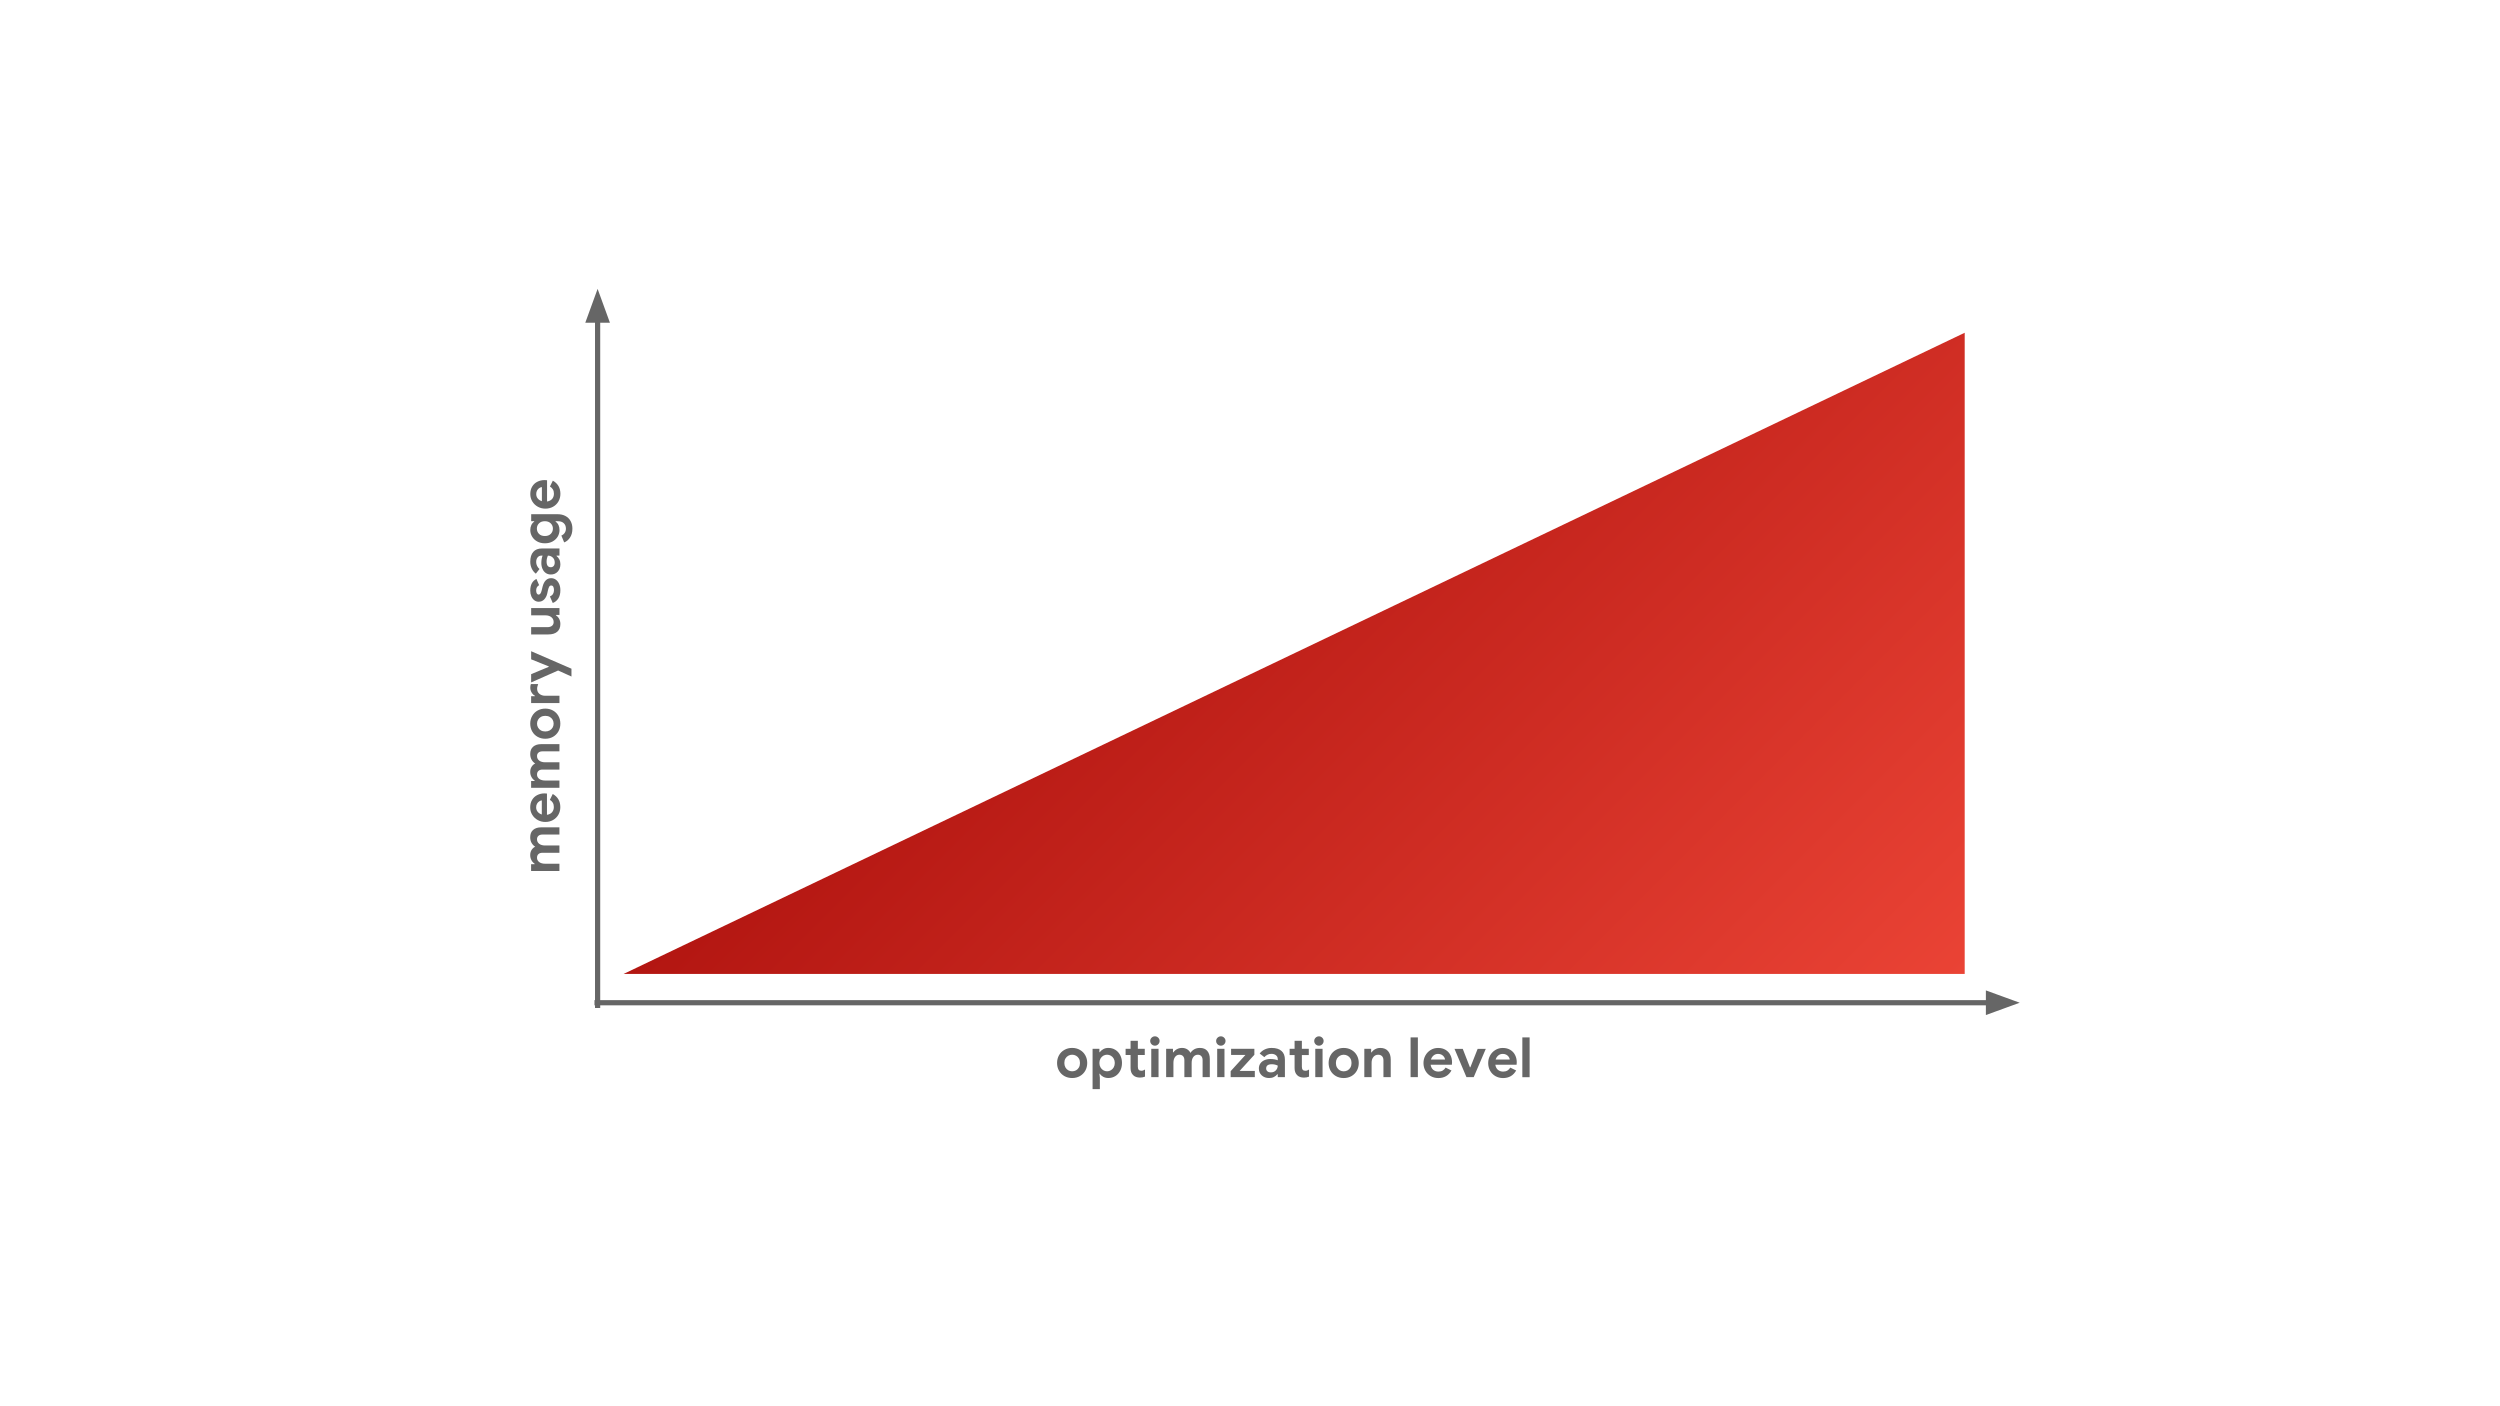 <svg viewBox="0 0 960 540" fill="none" stroke-linecap="square" stroke-miterlimit="10" xmlns="http://www.w3.org/2000/svg"><rect x="0" y="0" width="960" height="540" fill="#333333" stroke="none"/><clipPath id="a"><path d="M0 0h960v540H0V0z"/></clipPath><g clip-path="url(#a)"><path fill="#fff" d="M0 0h960v540H0z" fill-rule="evenodd"/><path fill="#666" d="M25.705 517.365v-1.93h6.463c.066.34.104.746.104 1.184 0 1.447-.397 3.24-1.672 4.515-1.24 1.293-2.827 1.982-4.929 1.982-3.895 0-7.17-3.17-7.17-7.066 0-3.895 3.275-7.066 7.17-7.066 2.154 0 3.689.844 4.843 1.947l-1.361 1.362c-.827-.776-1.948-1.379-3.481-1.379-2.844 0-5.068 2.292-5.068 5.136 0 2.844 2.224 5.136 5.068 5.136 1.844 0 2.895-.741 3.567-1.413.548-.547.908-1.333 1.048-2.407h-4.582zM42.188 518.578c0 2.62-2.05 4.55-4.567 4.55-2.517 0-4.567-1.93-4.567-4.55 0-2.637 2.05-4.55 4.567-4.55 2.516 0 4.567 1.913 4.567 4.55zm-1.999 0c0-1.637-1.189-2.758-2.568-2.758-1.378 0-2.568 1.12-2.568 2.758 0 1.62 1.189 2.758 2.568 2.758s2.568-1.138 2.568-2.758zM52.152 518.578c0 2.62-2.05 4.55-4.567 4.55-2.517 0-4.568-1.93-4.568-4.55 0-2.637 2.051-4.55 4.568-4.55 2.516 0 4.567 1.913 4.567 4.55zm-2 0c0-1.637-1.188-2.758-2.567-2.758-1.379 0-2.568 1.12-2.568 2.758 0 1.62 1.189 2.758 2.568 2.758 1.378 0 2.568-1.138 2.568-2.758zM61.702 514.304v8.17c0 3.36-1.982 4.739-4.326 4.739-2.206 0-3.533-1.483-4.033-2.69l1.74-.723c.311.741 1.069 1.62 2.293 1.62 1.5 0 2.43-.93 2.43-2.67v-.656h-.068c-.449.552-1.31 1.034-2.396 1.034-2.275 0-4.36-1.982-4.36-4.533 0-2.568 2.085-4.567 4.36-4.567 1.086 0 1.947.483 2.396 1.018h.068v-.742h1.896zm-1.758 4.291c0-1.602-1.068-2.775-2.43-2.775-1.379 0-2.533 1.173-2.533 2.775 0 1.586 1.154 2.741 2.533 2.741 1.361 0 2.43-1.155 2.43-2.74zM65.088 509.522v13.33H63.09v-13.33h2zM72.81 520.077l1.55 1.034c-.5.742-1.706 2.017-3.791 2.017-2.586 0-4.516-2-4.516-4.55 0-2.707 1.948-4.551 4.292-4.551 2.361 0 3.516 1.879 3.895 2.896l.207.517-6.084 2.516c.465.914 1.19 1.379 2.206 1.379s1.723-.499 2.24-1.258zm-4.775-1.637l4.067-1.69c-.224-.568-.896-.965-1.689-.965-1.017.001-2.43.897-2.378 2.655z" fill-rule="evenodd"/><path fill="#fff" d="M2.37 495.703h96v44.284h-96z" fill-rule="evenodd"/><path fill="none" d="M239.475 383.218l514.96.063v45.795l-514.96-.063z"/><path fill="#666" d="M411.71 413.96q-1.671 0-3-.75-1.328-.766-2.062-2.078-.734-1.313-.734-2.954 0-1.625.734-2.937.734-1.328 2.063-2.078 1.328-.765 3-.765 1.671 0 2.984.766 1.328.75 2.062 2.078.735 1.313.735 2.938 0 1.64-.735 2.953-.734 1.312-2.062 2.078-1.313.75-2.984.75zm0-2.578q.813 0 1.5-.375.688-.39 1.094-1.109.407-.734.407-1.719 0-.968-.407-1.687-.406-.719-1.093-1.094-.688-.39-1.5-.39-.797 0-1.485.39-.687.375-1.11 1.093-.405.719-.405 1.688 0 .953.406 1.703.422.734 1.11 1.125.687.375 1.484.375zm7.836-8.64h2.625v1.313h.172q.438-.703 1.297-1.171.86-.485 1.969-.484 1.468 0 2.672.734 1.203.735 1.875 2.063.687 1.313.687 2.984 0 1.688-.687 3-.672 1.313-1.875 2.047-1.204.734-2.672.734-1.11 0-1.985-.469-.859-.469-1.28-1.172h-.173l.172 1.531v4.375h-2.797v-15.484zm5.563 8.642q.797 0 1.468-.406.688-.406 1.094-1.125.406-.734.406-1.672 0-.937-.406-1.656-.406-.735-1.094-1.125-.671-.391-1.468-.391-.766 0-1.453.39-.672.39-1.079 1.125-.406.719-.406 1.656 0 .938.406 1.672.407.719 1.079 1.125.687.407 1.453.407zm12.622 2.408q-.796 0-1.484-.235-.687-.25-1.11-.688-1-.953-1-2.718v-5.016h-1.906v-2.39h1.907v-3.079h2.797v3.079h2.656v2.39h-2.656v4.5q0 .828.359 1.188.297.344 1.016.344.406 0 .671-.11.266-.109.704-.359v2.734q-.922.36-1.954.36zm5.76-12.25q-.735 0-1.282-.531-.531-.531-.531-1.281 0-.735.531-1.25.547-.532 1.281-.531.75 0 1.266.531.531.516.531 1.25 0 .75-.531 1.281-.516.531-1.266.531zm-1.407 1.203h2.797v10.876h-2.797v-10.876zm5.715.001h2.625v1.36h.172q.515-.782 1.375-1.235.875-.468 1.937-.468 1.14 0 2 .547.86.547 1.219 1.375.531-.86 1.453-1.39.938-.531 2.188-.531 1.859 0 2.828 1.14.969 1.142.969 3.079v7h-2.766v-6.485q0-1.015-.484-1.562-.485-.563-1.329-.563-1.093 0-1.75.86-.64.859-.64 2.265v5.484h-2.797v-6.485q0-1.015-.5-1.562-.5-.563-1.422-.563-1.016 0-1.656.86-.625.859-.625 2.265v5.484h-2.797v-10.875zm21.008-1.2q-.734 0-1.281-.532-.531-.531-.531-1.281 0-.735.53-1.25.548-.531 1.282-.531.75 0 1.266.531.53.516.53 1.25 0 .75-.53 1.281-.516.532-1.266.531zm-1.406 1.202h2.797v10.876H467.4v-10.876zm5.168 8.595l5.671-6.234h-5.5v-2.36l8.938.001v2.281l-5.672 6.218 5.844.001v2.375l-9.281-.001v-2.281zm14.773 2.627q-1.718 0-2.828-1.016-1.11-1.016-1.11-2.657 0-1.094.563-1.922.578-.828 1.578-1.265 1.016-.453 2.235-.453 1.672 0 2.875.485v-.469q0-.89-.672-1.437-.672-.563-1.797-.563-.781 0-1.5.359-.703.344-1.172.922l-1.797-1.407q.797-1.03 1.985-1.578 1.203-.562 2.609-.562 2.484 0 3.781 1.157 1.313 1.14 1.313 3.36v6.703h-2.75v-1.11h-.172q-.484.64-1.297 1.047-.797.406-1.844.406zm.672-2.172q1.203 0 1.922-.781.719-.781.719-1.828-1.094-.516-2.281-.516-2.172 0-2.172 1.625 0 .656.468 1.078.47.422 1.344.422zm12.7 2.001q-.797 0-1.485-.234-.687-.25-1.11-.688-1-.953-1-2.719v-5.015h-1.905v-2.391h1.906v-3.078h2.797v3.078h2.656v2.391h-2.656v4.5q0 .828.36 1.188.296.343 1.015.343.406 0 .672-.109.265-.11.703-.36v2.735q-.922.36-1.953.36zm5.759-12.249q-.735 0-1.282-.531-.53-.532-.53-1.282 0-.734.53-1.25.547-.53 1.282-.53.75 0 1.265.53.531.516.531 1.25 0 .75-.53 1.282-.516.531-1.266.531zm-1.407 1.203h2.797v10.875h-2.797v-10.875zm10.918 11.22q-1.672 0-3-.75-1.328-.766-2.062-2.079-.735-1.312-.735-2.953 0-1.625.735-2.937.734-1.328 2.062-2.078 1.328-.766 3-.765 1.672 0 2.985.766 1.328.75 2.062 2.078.734 1.313.734 2.938 0 1.64-.734 2.953-.734 1.312-2.062 2.077-1.313.75-2.985.75zm0-2.578q.813 0 1.5-.375.688-.39 1.094-1.11.406-.733.406-1.718 0-.969-.406-1.687-.406-.72-1.094-1.094-.687-.391-1.5-.391-.797 0-1.484.39-.688.375-1.11 1.094-.406.719-.406 1.687 0 .954.406 1.704.422.734 1.11 1.125.687.375 1.484.375zm7.914-8.64h2.625v1.36h.172q.5-.781 1.39-1.234.891-.469 1.938-.469 1.969 0 2.984 1.204 1.032 1.187 1.032 3.25v6.766h-2.797v-6.423q0-1.047-.532-1.61-.53-.577-1.5-.577-1.125 0-1.828.874-.687.86-.687 2.188v5.547h-2.797v-10.876zm11.416 10.877zm6.35-15.265h2.797v15.266h-2.797v-15.266zm10.655 15.61q-1.625 0-2.937-.75-1.297-.75-2.032-2.063-.734-1.312-.734-2.953 0-1.547.719-2.875.734-1.343 2.015-2.124 1.282-.797 2.86-.797 1.687 0 2.89.735 1.219.719 1.844 1.984.64 1.25.64 2.782 0 .5-.062.937h-8.172q.219 1.312 1.032 1.984.828.656 1.968.656.969 0 1.657-.406.687-.422 1.093-1.125l2.266 1.11q-1.656 2.906-5.047 2.906zm2.578-7.109q-.047-.5-.375-1-.328-.515-.922-.843-.578-.329-1.375-.329-1 0-1.718.594-.704.578-1.032 1.578h5.422zm3.63-4.108h3.171l2.75 7.078h.172l2.797-7.077h3.125l-4.64 10.874h-2.782l-4.594-10.875zm18.64 11.22q-1.626 0-2.938-.75-1.297-.75-2.031-2.063-.735-1.312-.735-2.953 0-1.547.719-2.875.734-1.343 2.016-2.124 1.28-.797 2.859-.797 1.688 0 2.89.735 1.22.719 1.844 1.984.641 1.25.641 2.782 0 .5-.062.937h-8.172q.218 1.312 1.03 1.984.829.656 1.97.656.968 0 1.656-.406.687-.422 1.094-1.125l2.265 1.11q-1.656 2.906-5.047 2.906zm2.578-7.109q-.047-.5-.375-1-.329-.515-.922-.843-.578-.329-1.375-.329-1 0-1.72.594-.702.578-1.03 1.578h5.422zm4.832-8.499h2.797v15.266h-2.797v-15.266z"/><path fill="none" d="M184.423 392.12l.063-264.85h45.795l-.063 264.85z"/><path fill="#666" d="M203.939 334.467v-2.625h1.36v-.172q-.781-.515-1.234-1.375-.469-.875-.468-1.937 0-1.14.547-2 .547-.86 1.375-1.219-.859-.531-1.39-1.453-.531-.938-.53-2.188 0-1.859 1.14-2.828 1.141-.969 3.079-.969h7v2.766h-6.485q-1.016 0-1.563.484-.562.485-.563 1.329 0 1.093.86 1.75.859.64 2.265.64h5.484v2.797h-6.485q-1.015 0-1.562.5-.563.5-.563 1.422 0 1.016.859 1.656.859.625 2.265.625h5.485l-.001 2.797h-10.875zm11.225-24.54q0 1.626-.751 2.938-.75 1.297-2.063 2.031-1.313.735-2.953.735-1.547 0-2.875-.719-1.344-.734-2.125-2.016-.796-1.28-.796-2.859 0-1.687.735-2.89.72-1.22 1.985-1.844 1.25-.64 2.781-.64.5 0 .938.062l-.002 8.171q1.312-.218 1.984-1.03.657-.829.657-1.97 0-.968-.406-1.656-.421-.687-1.124-1.094l1.11-2.265q2.905 1.656 2.905 5.047zm-7.11-2.577q-.5.046-1 .375-.515.328-.843.921-.329.579-.329 1.375 0 1 .594 1.72.578.702 1.577 1.03l.002-5.421zm-4.107-4.833v-2.625h1.36v-.171q-.782-.516-1.234-1.375-.469-.875-.469-1.938 0-1.14.548-2 .547-.86 1.375-1.219-.86-.53-1.39-1.453-.531-.937-.531-2.187 0-1.86 1.141-2.828 1.141-.97 3.079-.97h7l-.001 2.766h-6.485q-1.015 0-1.562.485-.563.484-.563 1.328 0 1.094.859 1.75.86.64 2.265.64h5.485v2.797h-6.485q-1.016 0-1.563.5-.562.5-.563 1.422 0 1.016.86 1.657.859.625 2.265.625h5.484v2.796h-10.875zm11.224-24.633q0 1.672-.75 3-.767 1.328-2.08 2.063-1.312.734-2.952.734-1.625 0-2.938-.734-1.328-.735-2.077-2.063-.766-1.328-.765-3 0-1.672.766-2.984.75-1.328 2.079-2.063 1.312-.734 2.937-.734 1.64 0 2.953.734 1.313.735 2.078 2.063.75 1.312.75 2.984zm-2.578 0q0-.812-.375-1.5-.39-.687-1.109-1.093-.734-.407-1.718-.407-.97 0-1.688.407-.719.406-1.094 1.093-.39.688-.391 1.5 0 .797.39 1.485.375.687 1.094 1.11.718.405 1.687.405.953 0 1.703-.406.735-.422 1.126-1.11.375-.687.375-1.484zm-8.639-7.913v-2.625h1.454v-.172q-.765-.407-1.265-1.25-.516-.86-.515-1.89 0-.75.234-1.36h2.797q-.203.578-.297.968-.11.391-.11.844 0 1.235.906 1.969.89.719 2.25.719h5.422v2.797h-10.876zm10.363-12.498l-10.36 4.578v-3.172l6.766-2.812v-.172l-6.765-2.72.001-3.108 15.483 6.718v3l-5.125-2.312zm.517-7.578zm.346-10.288q0 1.97-1.22 3-1.218 1.016-3.39 1.016h-6.61l.001-2.797h6.266q1.11 0 1.75-.531.625-.531.625-1.406 0-1.188-.874-1.89-.875-.704-2.219-.704h-5.547v-2.797h10.876v2.625h-1.36v.172q.781.484 1.25 1.375.452.875.452 1.937zm.003-12.978q0 1.984-.813 3.218-.813 1.22-2.11 1.704l-1.093-2.5q.766-.329 1.172-.954.391-.64.391-1.468 0-.766-.25-1.282-.25-.515-.796-.515-.532 0-.797.469-.266.468-.485 1.406l-.282 1.281q-.312 1.328-1.156 2.203-.844.875-2.11.875-.937 0-1.672-.562-.75-.578-1.155-1.547-.407-.969-.406-2.14 0-3.376 2.376-4.5l1.03 2.39q-1.14.64-1.14 2.047 0 .718.265 1.156.265.422.672.422.765 0 1.14-1.453l.392-1.594q.406-1.625 1.234-2.438.829-.828 2.048-.828 1.046 0 1.859.61.797.61 1.25 1.672.437 1.046.436 2.328zm.003-9.959q0 1.72-1.017 2.829-1.015 1.109-2.656 1.109-1.094 0-1.922-.563-.828-.578-1.265-1.578-.453-1.015-.453-2.234 0-1.672.485-2.875h-.468q-.891 0-1.438.672-.563.672-.563 1.797 0 .781.359 1.5.344.703.922 1.172l-1.407 1.796q-1.031-.796-1.578-1.984-.562-1.203-.562-2.61.001-2.484 1.158-3.78 1.14-1.313 3.36-1.313h6.702v2.75h-1.11v.172q.64.484 1.047 1.297.406.797.406 1.843zm-2.172-.671q0-1.204-.78-1.922-.782-.719-1.829-.719-.516 1.094-.516 2.281 0 2.172 1.625 2.172.656 0 1.078-.469.422-.468.422-1.343zm6.784-12.981q0 2.062-.938 3.437-.922 1.36-2.22 1.828l-1.077-2.625q.813-.343 1.282-1.046.469-.704.469-1.594 0-1.328-.812-2.094-.797-.781-2.297-.781h-.86v.172q.735.5 1.126 1.343.374.829.374 1.891 0 1.344-.688 2.516-.703 1.156-1.97 1.86-1.265.702-2.953.702-1.687 0-2.952-.703-1.266-.703-1.953-1.86-.703-1.171-.703-2.515 0-1.062.391-1.89.376-.844 1.11-1.344v-.172h-1.156v-2.688h10.126q1.75 0 3.03.688 1.282.672 1.969 1.937.703 1.25.702 2.938zm-7.484-.047q0-1.172-.828-2-.828-.828-2.25-.828-1.468 0-2.265.828-.813.812-.813 2 0 1.203.812 2.031.812.828 2.265.828t2.266-.828q.813-.828.813-2.031zm2.878-13.356q0 1.625-.75 2.938-.75 1.297-2.064 2.031-1.312.734-2.953.734-1.547 0-2.875-.718-1.343-.735-2.124-2.016-.797-1.281-.796-2.86 0-1.687.735-2.89.719-1.219 1.984-1.844 1.25-.64 2.782-.64.5 0 .937.062l-.002 8.172q1.313-.219 1.985-1.031.656-.828.657-1.969 0-.969-.406-1.656-.422-.688-1.125-1.094l1.11-2.266q2.906 1.657 2.905 5.047zm-7.109-2.578q-.5.047-1 .375-.515.328-.844.922-.328.578-.328 1.375 0 1 .593 1.719.578.703 1.578 1.031l.001-5.422z"/><defs><linearGradient id="b" gradientUnits="userSpaceOnUse" gradientTransform="scale(-23.2 23.2)" x1="-21.421" y1="27.218" x2="-5.016" y2="10.814"><stop offset="0" stop-color="#ea4335"/><stop offset="1" stop-color="#980000"/></linearGradient></defs><path fill="url(#b)" d="M754.444 373.979V127.774L239.483 373.98z" fill-rule="evenodd"/><path fill="none" d="M229.482 386.074v-275.15"/><path stroke="#666" stroke-width="2" stroke-linejoin="round" stroke-linecap="butt" d="M229.482 386.074v-263.15"/><path fill="#666" stroke="#666" stroke-width="2" stroke-linecap="butt" d="M232.785 122.924l-3.303-9.076-3.303 9.076z" fill-rule="evenodd"/><path fill="none" d="M229.28 385.045h546.298"/><path stroke="#666" stroke-width="2" stroke-linejoin="round" stroke-linecap="butt" d="M229.28 385.045h534.298"/><path fill="#666" stroke="#666" stroke-width="2" stroke-linecap="butt" d="M763.578 388.348l9.077-3.303-9.077-3.304z" fill-rule="evenodd"/></g></svg>
